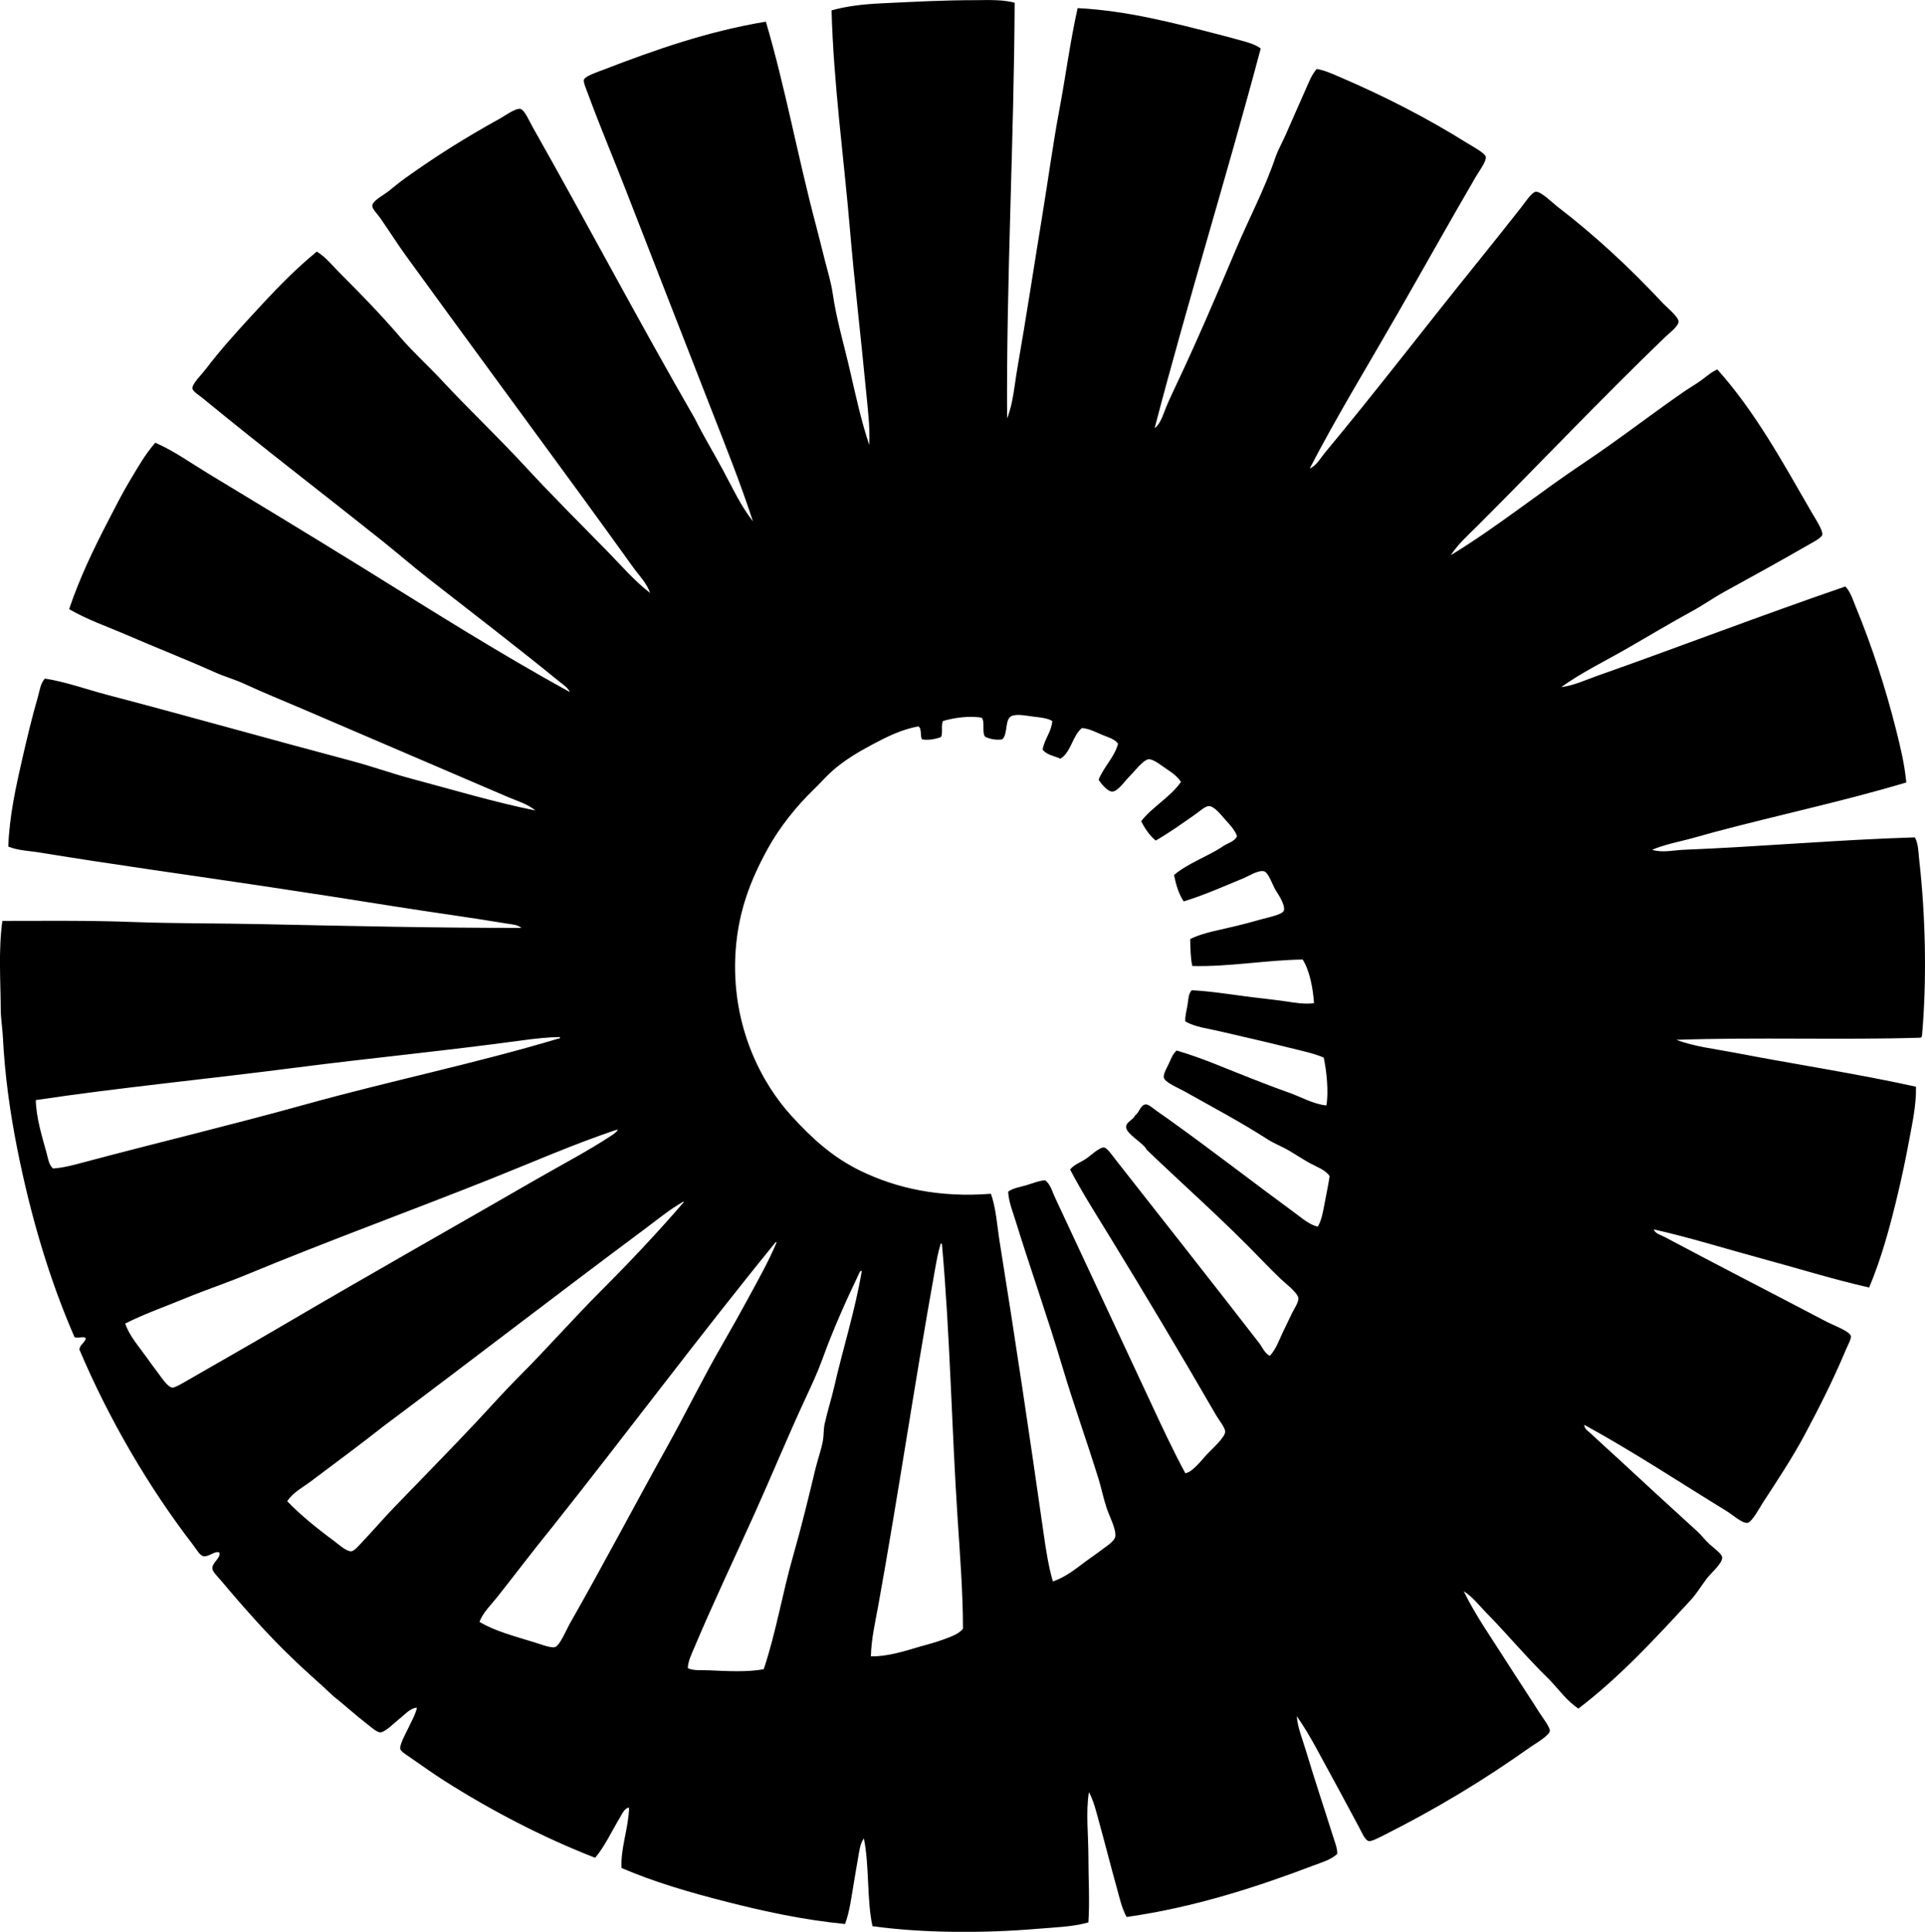 <?xml version="1.0" encoding="iso-8859-1"?>
<!-- Generator: Adobe Illustrator 19.2.0, SVG Export Plug-In . SVG Version: 6.00 Build 0)  -->
<svg version="1.1" xmlns="http://www.w3.org/2000/svg" xmlns:xlink="http://www.w3.org/1999/xlink" x="0px" y="0px"
	 viewBox="0 0 182.207 182.844" style="enable-background:new 0 0 182.207 182.844;" xml:space="preserve">
<g id="Ontario_x5F_Ministry_x5F_of_x5F_Labour">
	<path style="fill-rule:evenodd;clip-rule:evenodd;" d="M96.04,0.257c-0.056,13.026-0.799,26.348-0.714,39.345
		c0.592-1.496,0.689-3.141,0.969-4.74c0.84-4.809,1.592-9.771,2.395-14.678c0.535-3.265,0.975-6.562,1.58-9.785
		c0.608-3.239,1.023-6.486,1.733-9.632c4.756,0.249,9.184,1.43,13.353,2.497c0.702,0.18,1.4,0.368,2.089,0.561
		c0.641,0.18,1.357,0.358,1.886,0.765c-3.219,12.104-6.865,23.782-10.04,35.93c0.536-0.372,0.776-1.214,1.07-1.936
		c0.295-0.725,0.633-1.433,0.968-2.141c1.979-4.177,3.833-8.522,5.657-12.843c1.222-2.895,2.712-5.687,3.721-8.664
		c0.244-0.719,0.653-1.426,0.968-2.14c0.629-1.428,1.242-2.841,1.886-4.281c0.303-0.679,0.577-1.428,1.07-1.987
		c0.756,0.123,1.479,0.458,2.191,0.764c4.249,1.822,8.226,3.86,12.079,6.269c0.46,0.288,1.661,0.922,1.732,1.274
		c0.086,0.422-0.682,1.445-0.968,1.937c-2.461,4.226-4.943,8.663-7.339,12.843c-2.829,4.936-5.843,9.867-8.358,14.729
		c0.653-0.276,0.993-0.956,1.427-1.478c4.961-5.96,9.627-12.076,14.576-18.194c1.278-1.58,2.613-3.271,3.975-4.995
		c0.358-0.453,1.037-1.496,1.427-1.529c0.485-0.041,1.593,1.061,1.937,1.325c3.718,2.856,6.872,5.792,10.091,9.225
		c0.391,0.417,1.462,1.273,1.478,1.733c0.015,0.438-0.888,1.106-1.274,1.477c-6.049,5.829-11.767,11.869-17.685,17.787
		c-0.907,0.907-1.901,1.777-2.599,2.854c4.402-2.686,8.386-5.93,12.639-8.766c3.182-2.122,6.212-4.482,9.377-6.676
		c0.536-0.372,1.094-0.69,1.631-1.07c0.515-0.365,0.988-0.817,1.58-1.07c3.52,3.917,6.119,8.648,8.919,13.505
		c0.325,0.565,1.091,1.709,1.02,2.141c-0.049,0.29-0.999,0.773-1.428,1.02c-2.696,1.548-5.191,2.925-7.849,4.383
		c-1.018,0.559-1.977,1.247-3.058,1.835c-2.118,1.152-4.157,2.387-6.218,3.567c-2.076,1.19-4.241,2.239-6.166,3.619
		c1.19-0.149,2.301-0.678,3.414-1.07c7.849-2.768,15.559-5.74,23.495-8.46c0.511,0.557,0.734,1.349,1.019,2.039
		c1.457,3.53,2.761,7.506,3.771,11.518c0.409,1.622,0.811,3.289,0.969,4.995c-5.886,1.762-12.087,3.077-18.143,4.689
		c-1.007,0.268-1.999,0.573-3.007,0.815c-0.989,0.238-1.98,0.475-2.905,0.866c0.967,0.309,2.014,0.04,3.007,0
		c7.238-0.29,14.684-0.958,21.864-1.172c0.338,0.628,0.323,1.405,0.407,2.14c0.584,5.12,0.749,11.285,0.255,16.716
		c-0.045,0.022-0.091,0.045-0.102,0.103c-7.422,0.234-15.509-0.062-23.138,0.203c1.738,0.659,3.672,0.86,5.555,1.224
		c5.599,1.08,11.583,1.986,17.124,3.211c0.034,1.769-0.358,3.495-0.662,5.147c-0.307,1.665-0.647,3.261-1.02,4.842
		c-0.745,3.166-1.58,6.233-2.752,9.021c-3.491-0.798-6.815-1.839-10.193-2.752c-3.367-0.911-6.704-1.966-10.193-2.752
		c0.149,0.418,0.673,0.528,1.02,0.713c5.066,2.7,10.17,5.311,15.391,8.053c0.547,0.286,2.146,0.874,2.243,1.325
		c0.058,0.271-0.297,0.886-0.459,1.273c-1.22,2.908-2.479,5.39-3.925,8.103c-1.07,2.011-2.564,4.294-3.924,6.371
		c-0.324,0.494-1.045,1.875-1.479,1.936c-0.493,0.069-1.416-0.772-1.987-1.121c-4.529-2.771-8.731-5.567-13.455-8.154
		c-0.011,0.386,0.408,0.624,0.663,0.866c0.781,0.741,1.683,1.542,2.497,2.293c2.477,2.308,4.937,4.556,7.543,6.932
		c0.383,0.35,0.654,0.747,1.172,1.223c0.347,0.318,1.144,0.882,1.173,1.224c0.049,0.572-1.089,1.511-1.479,2.038
		c-0.561,0.761-0.982,1.451-1.478,1.988c-3.354,3.634-6.729,7.305-10.652,10.295c-1.1-0.735-1.854-1.815-2.752-2.752
		c-2.094-2.029-3.956-4.271-6.014-6.371c-0.666-0.679-1.261-1.479-2.089-1.987c1.151,2.339,2.624,4.417,4.026,6.625
		c1.031,1.624,2.04,3.127,3.16,4.893c0.234,0.369,0.988,1.356,0.968,1.682c-0.029,0.464-1.426,1.255-1.886,1.58
		c-4.49,3.179-8.838,5.807-14.015,8.409c-0.371,0.187-0.986,0.498-1.223,0.459c-0.387-0.064-0.725-0.931-0.969-1.376
		c-0.833-1.524-1.653-3.102-2.446-4.536c-1.142-2.062-2.147-4.114-3.415-5.912c0.087,1.115,0.541,2.172,0.866,3.262
		c0.79,2.652,1.68,5.295,2.548,8.053c0.189,0.602,0.464,1.277,0.407,1.732c-0.6,0.556-1.436,0.783-2.191,1.07
		c-5.386,2.048-11.335,3.986-17.736,4.893c-0.48-0.876-0.686-1.897-0.968-2.904c-0.551-1.963-1.073-4.05-1.631-6.064
		c-0.273-0.986-0.503-1.991-0.968-2.854c-0.308,1.895-0.051,4.033-0.051,6.115c0,2.103,0.135,4.2,0,6.218
		c-1.496,0.427-3.164,0.466-4.893,0.611c-4.97,0.421-10.792,0.412-15.544-0.254c-0.546-2.496-0.286-5.797-0.816-8.308
		c-0.379,0.524-0.435,1.259-0.561,1.937c-0.125,0.678-0.234,1.392-0.356,2.09c-0.249,1.415-0.407,2.879-0.867,4.077
		c-3.952-0.391-7.66-1.197-11.161-2.09c-3.511-0.896-6.871-1.87-9.989-3.211c-0.108-1.848,0.647-3.696,0.714-5.708
		c-0.423-0.007-0.696,0.651-0.918,1.02c-0.725,1.205-1.405,2.669-2.293,3.721c-4.921-1.909-9.849-4.477-14.27-7.288
		c-1.072-0.682-2.072-1.403-3.211-2.191c-0.345-0.239-0.926-0.593-0.968-0.815c-0.083-0.433,0.596-1.623,0.764-1.987
		c0.336-0.728,0.683-1.294,0.815-1.938c-0.688,0.076-1.129,0.657-1.732,1.121c-0.292,0.225-1.258,1.212-1.733,1.224
		c-0.336,0.008-0.942-0.55-1.223-0.765c-1.123-0.859-2.148-1.814-3.211-2.65c-1.34-1.276-2.761-2.473-4.077-3.772
		c-2.147-2.055-4.495-4.707-6.574-7.186c-0.243-0.29-0.797-0.824-0.815-1.121c-0.036-0.591,0.83-1.004,0.663-1.529
		c-0.427-0.184-0.981,0.417-1.478,0.358c-0.355-0.043-0.655-0.613-0.968-1.02c-4.206-5.452-7.995-11.915-10.805-18.552
		c0.066-0.494,0.513-0.608,0.611-1.069c-0.255-0.228-0.727,0.057-1.07-0.103c-2.348-5.364-4.159-11.429-5.454-17.99
		c-0.644-3.266-1.148-6.806-1.325-10.397c-0.044-0.878-0.2-1.752-0.204-2.649c-0.011-2.662-0.232-5.538,0.153-8.358
		c4.049-0.002,8.179-0.052,12.283,0.102c4.075,0.152,8.165,0.118,12.231,0.204c8.196,0.172,16.425,0.363,24.616,0.356
		c-0.374-0.32-0.915-0.33-1.376-0.407c-3.424-0.576-7.104-1.065-10.651-1.631c-4.045-0.645-8.115-1.277-12.181-1.886
		c-7.128-1.068-14.265-2.046-21.405-3.211c-0.985-0.161-2.018-0.176-2.956-0.561c0.101-2.876,0.72-5.655,1.325-8.308
		c0.459-2.011,0.932-3.974,1.478-5.86c0.173-0.598,0.232-1.271,0.663-1.733c2.008,0.312,3.924,1.021,5.861,1.529
		c7.758,2.036,15.373,4.195,23.189,6.269c1.91,0.507,3.755,1.176,5.657,1.682c3.878,1.031,7.728,2.197,11.722,3.007
		c-0.75-0.628-1.702-0.888-2.599-1.274c-6.409-2.756-12.886-5.519-19.367-8.307c-1.851-0.796-3.725-1.545-5.555-2.396
		c-0.919-0.427-1.915-0.698-2.854-1.121c-2.658-1.198-5.533-2.313-8.307-3.517c-1.837-0.796-3.736-1.438-5.453-2.446
		c0.987-2.937,2.312-5.684,3.67-8.307c0.676-1.308,1.34-2.627,2.089-3.873c0.741-1.231,1.45-2.503,2.395-3.568
		c1.782,0.772,3.346,1.908,4.995,2.905c4.855,2.938,9.766,5.909,14.626,8.919c6.454,3.996,12.88,8.08,19.622,11.773
		c-0.189-0.418-0.612-0.678-0.968-0.968c-4.044-3.292-8.279-6.54-12.436-9.785c-1.5-1.171-2.944-2.43-4.434-3.619
		c-5.505-4.392-11.32-8.84-16.87-13.404c-0.382-0.314-1-0.677-1.019-0.968c-0.03-0.442,0.899-1.34,1.274-1.835
		c1.356-1.787,2.851-3.436,4.281-4.995c2.035-2.217,3.961-4.272,6.218-6.116c0.823,0.5,1.424,1.271,2.089,1.936
		c1.962,1.962,3.969,4.019,5.81,6.167c1.224,1.428,2.629,2.684,3.924,4.078c2.545,2.739,5.286,5.327,7.849,8.103
		c2.535,2.747,5.206,5.407,7.849,8.104c1.31,1.336,2.53,2.775,4.026,3.924c-0.307-0.923-1.023-1.621-1.58-2.396
		c-1.624-2.26-3.28-4.551-4.943-6.829c-5.528-7.57-11.052-15.064-16.614-22.73c-0.766-1.056-1.55-2.301-2.396-3.517
		c-0.276-0.397-0.775-0.88-0.765-1.172c0.019-0.489,1.088-1.023,1.529-1.376c0.602-0.482,1.117-0.908,1.631-1.274
		c3.001-2.138,5.648-3.793,8.918-5.606c0.458-0.254,1.456-0.996,1.937-0.917c0.389,0.063,0.877,1.212,1.172,1.733
		c5.189,9.161,10.118,18.531,15.34,27.572c0.825,1.673,1.82,3.294,2.701,4.944c0.883,1.654,1.673,3.352,2.803,4.791
		c-1.162-3.564-2.554-7.038-3.924-10.55c-2.691-6.896-5.355-13.718-8.104-20.794c-1.15-2.963-2.427-5.97-3.567-9.072
		c-0.169-0.461-0.469-1.127-0.408-1.376c0.087-0.352,1.321-0.75,1.886-0.968c4.757-1.841,9.875-3.639,15.34-4.536
		c1.832,6.192,3.027,12.819,4.74,19.265c0.279,1.051,0.546,2.149,0.815,3.211c0.271,1.071,0.615,2.175,0.765,3.211
		c0.361,2.497,1.072,4.869,1.63,7.288c0.553,2.393,1.065,4.79,1.835,7.085c0.082-1.72-0.143-3.445-0.306-5.148
		c-0.483-5.06-1.093-10.203-1.529-15.34c-0.579-6.828-1.538-13.652-1.732-20.641c1.384-0.396,2.984-0.583,4.638-0.662
		c2.939-0.141,5.823-0.306,9.072-0.306C93.696,0.002,94.951-0.039,96.04,0.257z M97.875,67.836c-0.604-0.071-1.472-0.27-2.039-0.102
		c-0.79,0.234-0.386,1.726-0.968,2.242c-0.534,0.104-1.251-0.036-1.631-0.255c-0.309-0.387,0.008-1.401-0.306-1.784
		c-1.153-0.227-2.699,0.014-3.67,0.306c-0.217,0.36,0.017,1.172-0.204,1.529c-0.469,0.169-1.191,0.324-1.784,0.204
		c-0.206-0.321,0.008-1.062-0.357-1.223c-1.6,0.287-3.045,1.021-4.383,1.733c-1.337,0.711-2.696,1.534-3.771,2.497
		c-0.57,0.511-1.103,1.123-1.682,1.682c-1.685,1.629-3.279,3.602-4.434,5.708c-1.612,2.938-2.923,6.163-3.058,10.447
		c-0.198,6.332,2.35,11.562,5.402,14.882c1.898,2.064,3.848,3.862,6.523,5.147c3.354,1.611,7.355,2.524,12.283,2.141
		c0.496,1.432,0.574,2.979,0.815,4.485c1.478,9.204,2.867,18.535,4.179,27.725c0.217,1.523,0.45,3.036,0.866,4.484
		c1.217-0.41,2.169-1.202,3.16-1.936c0.413-0.306,0.914-0.637,1.478-1.07c0.425-0.326,1.213-0.794,1.275-1.273
		c0.086-0.677-0.578-1.936-0.816-2.65c-0.328-0.985-0.49-1.866-0.765-2.752c-1.166-3.762-2.349-7.001-3.465-10.754
		c-1.35-4.539-3.009-9.209-4.383-13.658c-0.285-0.923-0.667-1.837-0.713-2.804c0.459-0.342,1.134-0.431,1.733-0.611
		c0.607-0.183,1.218-0.444,1.784-0.459c0.501,0.411,0.656,1.07,0.918,1.632c2.987,6.41,6.006,12.842,8.97,19.213
		c1.079,2.319,2.162,4.652,3.364,6.881c0.453-0.088,0.825-0.47,1.121-0.765c0.308-0.307,0.607-0.676,0.917-1.02
		c0.342-0.379,1.716-1.574,1.732-2.141c0.012-0.385-0.591-1.102-0.866-1.58c-3.352-5.807-6.737-11.468-10.142-17.022
		c-1.274-2.079-2.567-4.107-3.669-6.217c0.345-0.46,0.934-0.638,1.58-1.07c0.299-0.2,1.208-1.062,1.631-1.02
		c0.295,0.029,0.796,0.771,1.07,1.121c4.576,5.828,9.148,11.623,13.607,17.379c0.319,0.412,0.521,0.979,1.02,1.223
		c0.649-0.713,0.921-1.644,1.427-2.649c0.188-0.375,0.431-0.895,0.663-1.376c0.187-0.389,0.644-1.063,0.611-1.428
		c-0.046-0.521-1.3-1.467-1.682-1.834c-0.662-0.639-1.258-1.236-1.784-1.784c-3.505-3.654-7.459-7.142-10.906-10.447
		c-0.201-0.563-1.939-1.474-1.937-2.141c0.002-0.501,0.678-0.663,0.867-1.121c0.413-0.262,0.474-0.994,1.019-1.02
		c0.245-0.012,0.723,0.415,1.07,0.662c0.393,0.28,0.746,0.519,1.02,0.714c4.141,2.96,8.049,6.001,12.027,8.919
		c0.66,0.483,1.377,1.112,2.141,1.274c0.379-0.63,0.507-1.476,0.663-2.294c0.157-0.824,0.337-1.679,0.459-2.497
		c-0.437-0.608-1.219-0.856-1.886-1.224c-0.657-0.361-1.286-0.788-1.937-1.172c-0.645-0.38-1.383-0.648-2.039-1.07
		c-2.509-1.614-5.252-3.073-7.951-4.587c-0.468-0.263-1.806-0.815-1.885-1.274c-0.063-0.361,0.355-1.03,0.509-1.376
		c0.218-0.485,0.374-0.903,0.714-1.172c2.464,0.717,4.766,1.752,7.084,2.65c1.171,0.454,2.337,0.909,3.517,1.325
		c1.174,0.413,2.289,1.084,3.567,1.223c0.223-1.253,0.022-3.285-0.255-4.535c-1.001-0.42-2.102-0.639-3.21-0.918
		c-2.199-0.554-4.475-1.063-6.677-1.579c-1.107-0.26-2.253-0.381-3.211-0.918c-0.045-0.448,0.118-1.007,0.204-1.529
		c0.085-0.521,0.082-1.122,0.408-1.427c1.877,0.094,3.818,0.424,5.759,0.663c0.973,0.119,1.94,0.22,2.905,0.356
		c0.962,0.137,1.959,0.334,2.905,0.204c-0.095-1.436-0.417-3.083-1.07-4.129c-3.409,0.041-6.913,0.697-10.448,0.612
		c-0.173-0.745-0.178-1.657-0.204-2.549c1.236-0.628,2.889-0.872,4.485-1.274c0.669-0.168,1.418-0.354,2.294-0.611
		c0.524-0.154,1.975-0.426,2.089-0.816c0.167-0.568-0.653-1.715-0.815-1.987c-0.211-0.353-0.652-1.634-1.07-1.732
		c-0.541-0.128-1.463,0.467-1.937,0.662c-1.917,0.791-3.752,1.608-5.657,2.191c-0.463-0.675-0.726-1.551-0.917-2.497
		c1.298-1.098,3.075-1.715,4.536-2.65c0.45-0.365,1.168-0.463,1.427-1.019c-0.181-0.548-0.616-1.024-1.122-1.58
		c-0.326-0.359-1.005-1.267-1.529-1.274c-0.358-0.005-0.891,0.496-1.274,0.765c-1.265,0.886-2.554,1.807-3.772,2.497
		c-0.586-0.483-1.018-1.122-1.376-1.835c1.099-1.399,2.743-2.251,3.771-3.72c-0.39-0.545-0.777-0.835-1.375-1.223
		c-0.34-0.221-1.226-0.951-1.682-0.918c-0.519,0.038-1.423,1.237-1.733,1.529c-0.469,0.442-1.175,1.545-1.733,1.529
		c-0.478-0.014-1.115-0.845-1.274-1.122c0.485-1.231,1.532-2.17,1.835-3.415c-0.361-0.481-1.032-0.626-1.58-0.866
		c-0.566-0.248-1.155-0.549-1.835-0.612c-0.91,0.738-1.016,2.279-2.039,2.905c-0.583-0.266-1.334-0.364-1.682-0.866
		c0.181-1.025,0.806-1.607,0.917-2.701C99.164,67.975,98.526,67.913,97.875,67.836z M49.458,98.466
		c-7.129,0.98-14.559,1.692-21.558,2.599c-8.355,1.082-16.555,1.867-24.514,3.058c0.048,1.727,0.595,3.449,1.019,4.995
		c0.143,0.521,0.21,1.125,0.611,1.478c1.016-0.062,2.036-0.353,3.007-0.611c6.938-1.848,13.995-3.534,20.895-5.453
		c7.957-2.213,16.057-3.867,23.902-6.218c0.15,0.032,0.328-0.194,0.051-0.153C51.925,98.172,50.622,98.306,49.458,98.466z
		 M13.885,128.484c0.32,0.451,0.673,0.944,1.121,1.529c0.288,0.376,0.878,1.303,1.325,1.325c0.226,0.012,0.968-0.428,1.376-0.663
		c3.062-1.763,6.322-3.616,9.275-5.352c7.9-4.638,15.875-9.134,23.801-13.709c2.406-1.389,4.885-2.67,7.237-4.229
		c0.103-0.068,0.784-0.604,0.204-0.408c-3.969,1.339-7.822,3.031-11.722,4.587c-7.714,3.076-15.509,5.908-23.138,9.071
		c-1.917,0.795-3.885,1.448-5.81,2.242c-1.9,0.784-3.865,1.47-5.708,2.396C12.281,126.498,13.1,127.376,13.885,128.484z
		 M31.569,145.812c0.4,0.292,1.205,1.051,1.682,1.02c0.278-0.019,0.759-0.59,1.07-0.918c1.039-1.094,1.98-2.199,2.905-3.159
		c2.666-2.768,5.325-5.46,7.899-8.205c1.319-1.407,2.593-2.848,3.924-4.18c2.72-2.72,5.235-5.592,7.9-8.256
		c2.711-2.712,5.342-5.511,7.797-8.358c-0.034,0-0.068,0-0.102,0c-1.295,0.74-2.483,1.73-3.72,2.649
		c-8.185,6.088-16.451,12.478-24.514,18.501c-2.281,1.802-4.693,3.577-6.982,5.3c-0.771,0.581-1.708,1.048-2.242,1.886
		C28.412,143.363,30.021,144.68,31.569,145.812z M50.579,155.445c0.485,0.148,1.513,0.554,1.937,0.458
		c0.454-0.102,1.094-1.657,1.427-2.242c3.155-5.537,6.191-11.312,9.225-16.768c1.79-3.219,3.407-6.537,5.199-9.632
		c0.909-1.57,1.796-3.163,2.65-4.74c0.883-1.63,1.784-3.241,2.497-4.943c-0.034,0-0.068,0-0.102,0
		c-7.184,8.818-14.016,17.99-21.1,26.909c-1.798,2.21-3.51,4.476-5.249,6.677c-0.587,0.742-1.327,1.426-1.682,2.344
		C46.806,154.376,48.736,154.878,50.579,155.445z M89.007,117.833c-0.21,0.646-0.368,1.554-0.51,2.345
		c-1.898,10.559-3.478,21.334-5.351,31.7c-0.293,1.622-0.677,3.244-0.714,4.892c1.551,0.041,3.158-0.483,4.638-0.917
		c0.732-0.214,1.49-0.397,2.191-0.662c0.67-0.254,1.447-0.495,1.886-1.02c-0.001-3.436-0.279-6.972-0.51-10.499
		c-0.568-8.662-0.713-17.417-1.478-25.89c-0.003-0.031-0.008-0.061-0.051-0.051c-0.003-0.031-0.008-0.061-0.051-0.052
		C89.055,117.745,88.992,117.75,89.007,117.833z M75.093,147.188c0.765-2.662,1.456-5.52,2.09-8.154
		c0.22-0.917,0.554-1.812,0.713-2.701c0.089-0.5,0.047-1.038,0.153-1.529c0.259-1.201,0.643-2.367,0.917-3.566
		c0.825-3.61,1.968-7.171,2.599-10.907c-0.003-0.031-0.008-0.061-0.051-0.051c-0.073,0.028-0.124,0.079-0.153,0.153
		c-1.278,2.676-2.494,5.374-3.517,8.205c-0.441,1.223-1.02,2.466-1.58,3.669c-1.68,3.61-3.212,7.346-4.842,10.958
		c-1.909,4.232-3.926,8.467-5.708,12.69c-0.259,0.614-0.586,1.257-0.612,1.936c0.571,0.266,1.278,0.171,1.988,0.203
		c1.704,0.079,3.646,0.187,5.199-0.102C73.459,154.501,74.053,150.808,75.093,147.188z"/>
</g>
<g id="Layer_1">
</g>
</svg>
